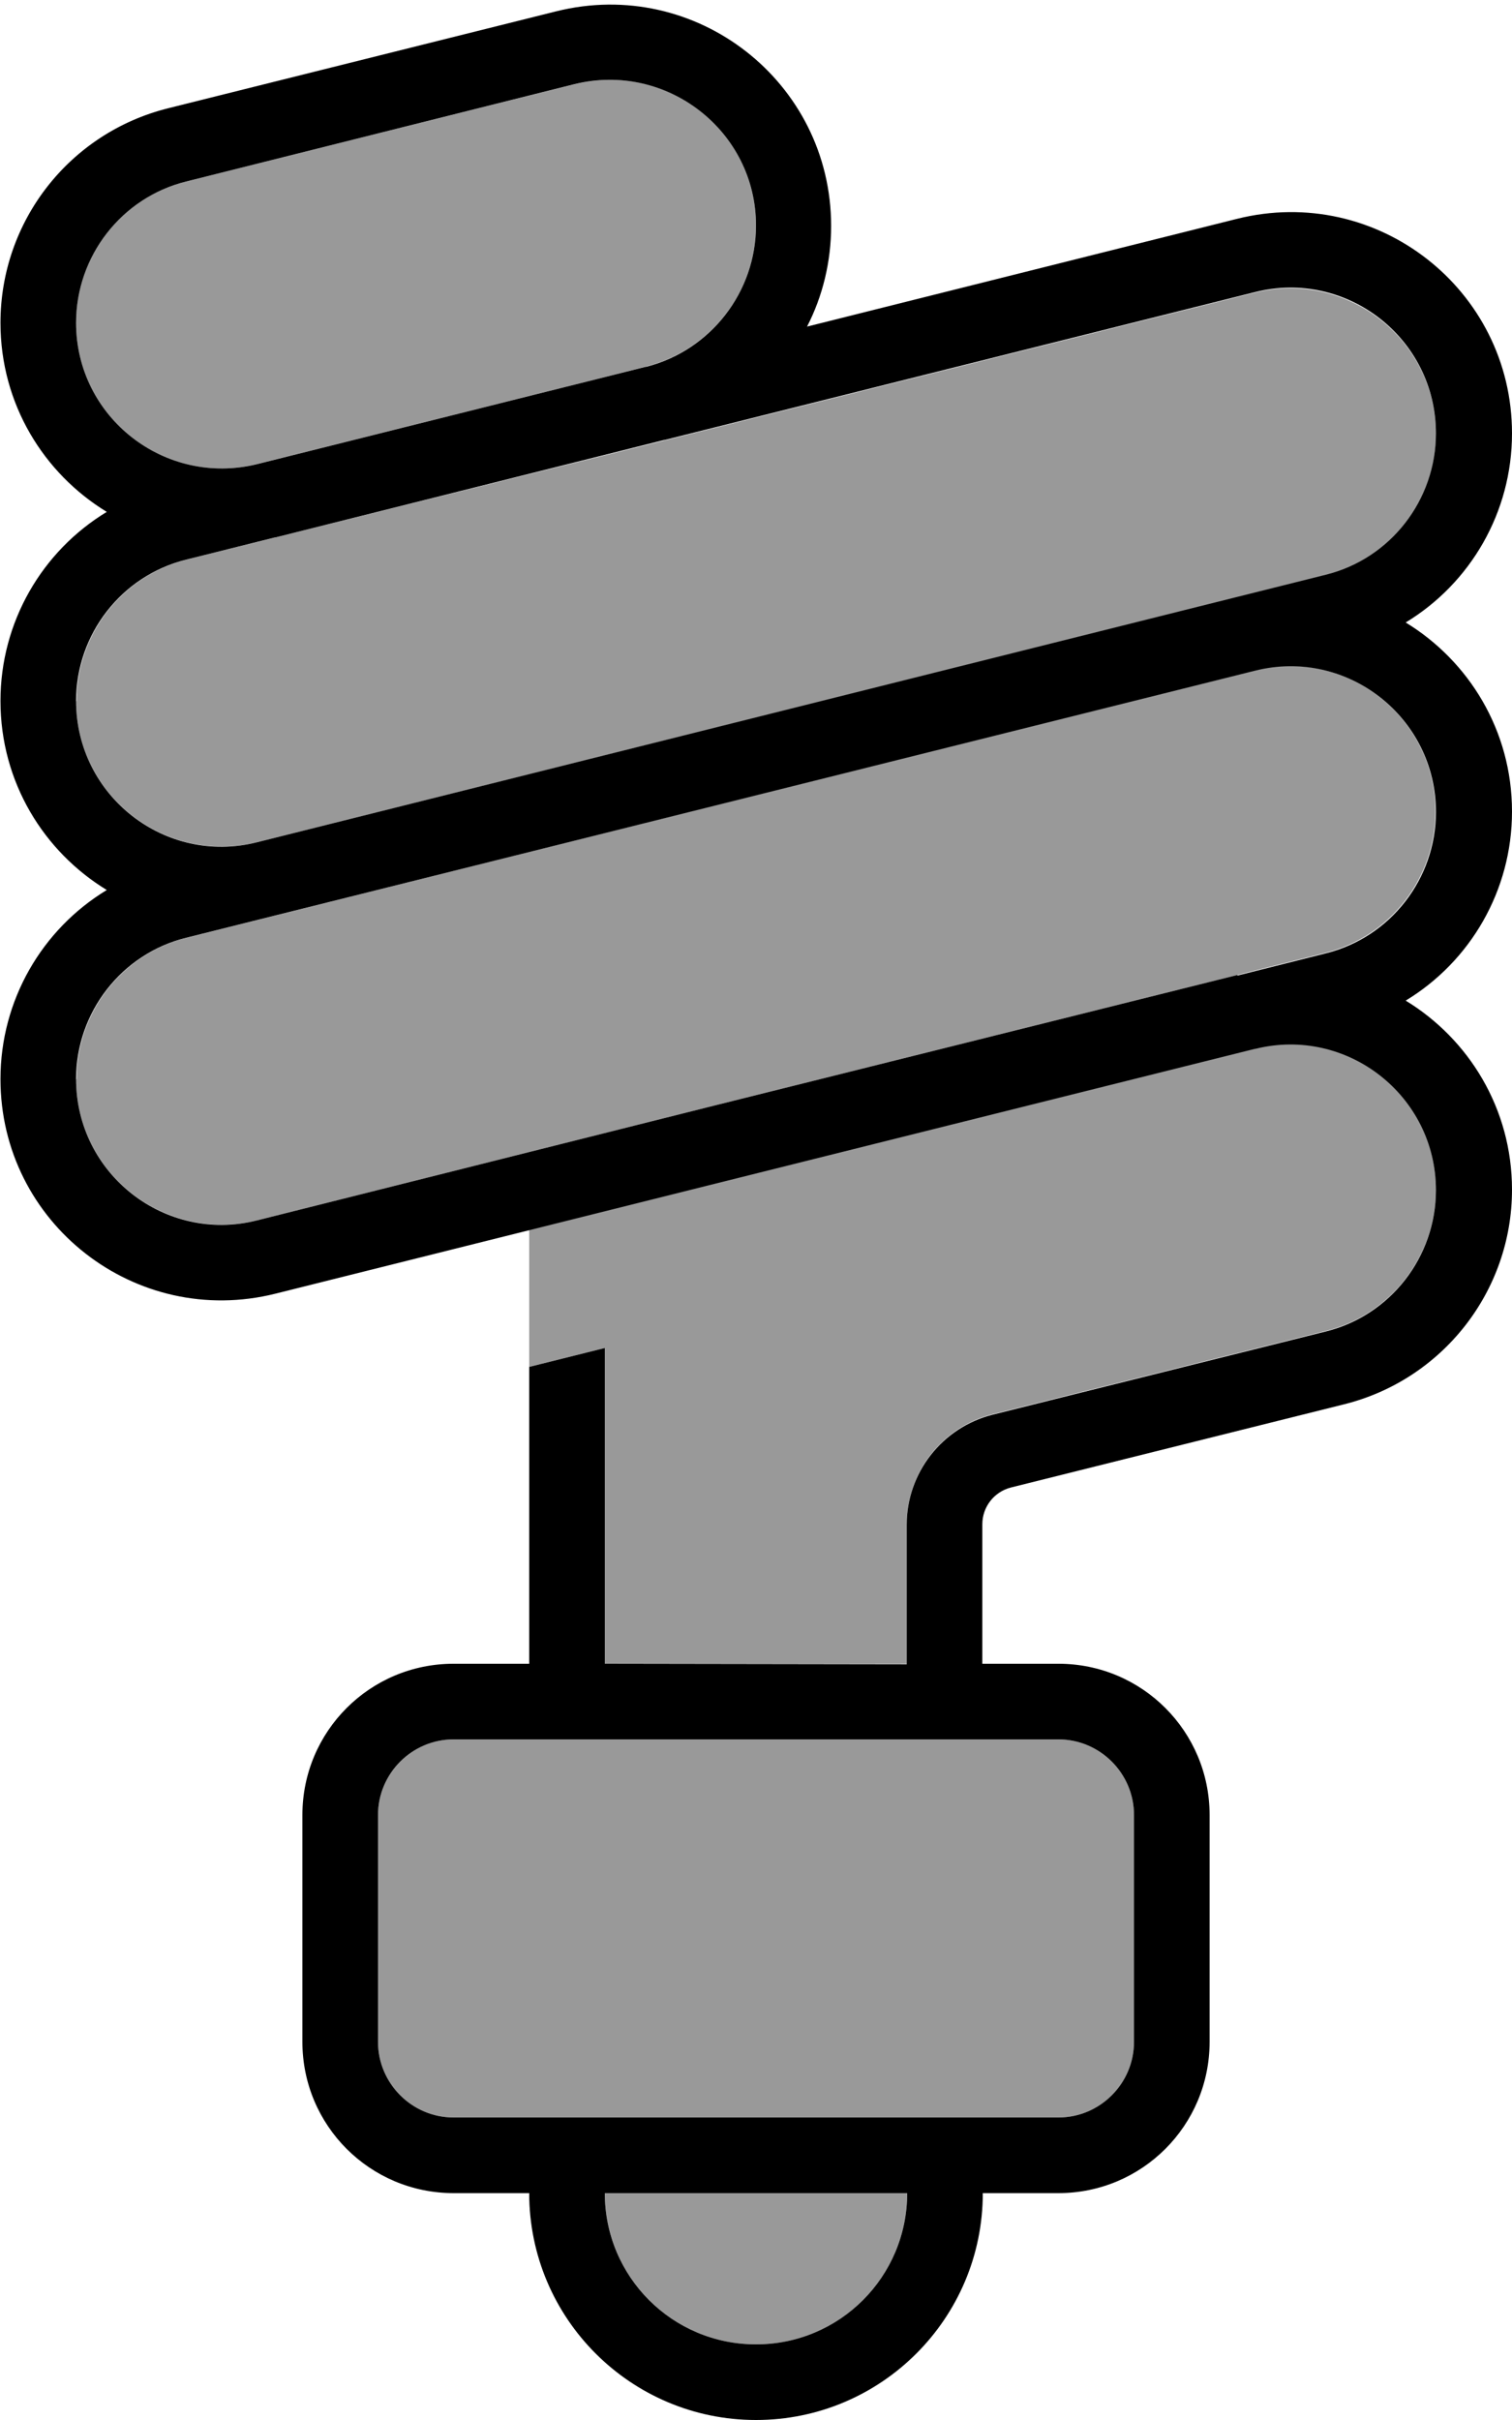 <svg xmlns="http://www.w3.org/2000/svg" viewBox="0 0 320 512"><defs><style>.fa-secondary{opacity:.4}</style></defs><path class="fa-secondary" d="M16.1 68.3c0 20 18.8 34.7 38.2 29.9c27.5-6.9 54.9-13.7 82.3-20.6C150.4 74.1 160 61.8 160 47.7c0-20-18.8-34.7-38.3-29.9L39.4 38.4C25.7 41.8 16.1 54.1 16.1 68.3zm0 80c0 20 18.8 34.7 38.3 29.9l207.4-51.8 18.8-4.7c13.7-3.4 23.3-15.8 23.3-29.9c0-20-18.8-34.7-38.3-29.9l-125 31.3L58.3 113.7c-6.3 1.6-12.6 3.1-18.8 4.7c-13.7 3.4-23.3 15.8-23.3 29.9zm0 80c0 20 18.8 34.7 38.3 29.9L150 234.2c37.2-9.3 74.5-18.6 111.8-27.9l18.7-4.7c13.7-3.4 23.3-15.8 23.3-29.9c0-20-18.8-34.7-38.3-29.9L58.3 193.7l-18.8 4.7c-13.7 3.4-23.3 15.8-23.3 29.9zM80 384l0 48c0 8.8 7.2 16 16 16l24 0 80 0 24 0c8.8 0 16-7.2 16-16l0-48c0-8.8-7.2-16-16-16l-24.1 0L96 368c-8.8 0-16 7.2-16 16zm32-123.8l0 29 16-4 0 66.8 63.9 0 0-29.5c0-11 7.5-20.6 18.2-23.3l70.5-17.6c13.7-3.4 23.3-15.8 23.3-29.9c0-20-18.8-34.7-38.3-29.9c-37.2 9.3-74.5 18.6-111.7 27.9L112 260.2zM128 464c0 17.7 14.3 32 32 32s32-14.3 32-32l-64 0z"/><path class="fa-primary" d="M160 47.7c0 14.1-9.6 26.4-23.2 29.9c0 0-.1 0-.1 0L54.4 98.2c0 0 0 0 0 0C34.9 103 16.1 88.3 16.1 68.3c0-14.1 9.6-26.5 23.3-29.9l82.2-20.6C141.1 13 160 27.7 160 47.7zM.1 68.3c0 17.2 9.2 31.9 22.5 40C8.9 116.6 .1 131.6 .1 148.3c0 17.2 9.2 31.9 22.5 40C8.9 196.6 .1 211.6 .1 228.3c0 30.5 28.6 52.8 58.2 45.4l95.6-23.9c0 0 0 0 0 0l111.7-27.9c0 0 0 0 .1 0c19.4-4.8 38.2 9.9 38.2 29.9c0 14.1-9.6 26.5-23.3 29.9l-70.5 17.6c-10.7 2.7-18.2 12.3-18.2 23.3l0 29.5L128 352l0-66.8-16 4 0 62.8-16 0c-17.7 0-32 14.3-32 32l0 48c0 17.7 14.3 32 32 32l16 0c0 26.5 21.5 48 48 48s48-21.5 48-48l16 0c17.7 0 32-14.3 32-32l0-48c0-17.7-14.3-32-32-32l-16.1 0 0-29.5c0-3.7 2.5-6.9 6.1-7.8l70.5-17.6c20.8-5.2 35.5-23.9 35.5-45.4c0-17.2-9.2-31.9-22.5-40c13.7-8.3 22.5-23.3 22.5-40c0-17.2-9.2-31.9-22.5-40c13.7-8.3 22.5-23.3 22.5-40c0-30.5-28.6-52.8-58.2-45.4L170.8 69.1c3.3-6.4 5.1-13.7 5.1-21.3c0-30.5-28.6-52.8-58.2-45.4L35.6 22.9C14.7 28.1 .1 46.8 .1 68.3zm39.3 50.1l18.8-4.7c0 0 0 0 .1 0l82.2-20.6 .1 0 125-31.3c19.4-4.9 38.3 9.8 38.3 29.9c0 14.1-9.6 26.5-23.3 29.9l-18.8 4.7L54.4 178.2c-19.4 4.9-38.3-9.8-38.3-29.9c0-14.1 9.6-26.5 23.3-29.9zM199.9 368s0 0 0 0s0 0 0 0l24.1 0c8.8 0 16 7.2 16 16l0 48c0 8.8-7.2 16-16 16l-24 0-80 0-24 0c-8.8 0-16-7.2-16-16l0-48c0-8.8 7.2-16 16-16l103.9 0zm62-161.7c0 0-.1 0-.1 0L150 234.2 54.4 258.2c-19.4 4.9-38.3-9.8-38.3-29.9c0-14.1 9.6-26.5 23.3-29.9l18.8-4.7 207.4-51.8c19.4-4.9 38.3 9.8 38.3 29.9c0 14.1-9.6 26.5-23.3 29.9l-18.7 4.7zM160 496c-17.7 0-32-14.3-32-32l64 0c0 17.7-14.3 32-32 32z"/></svg>